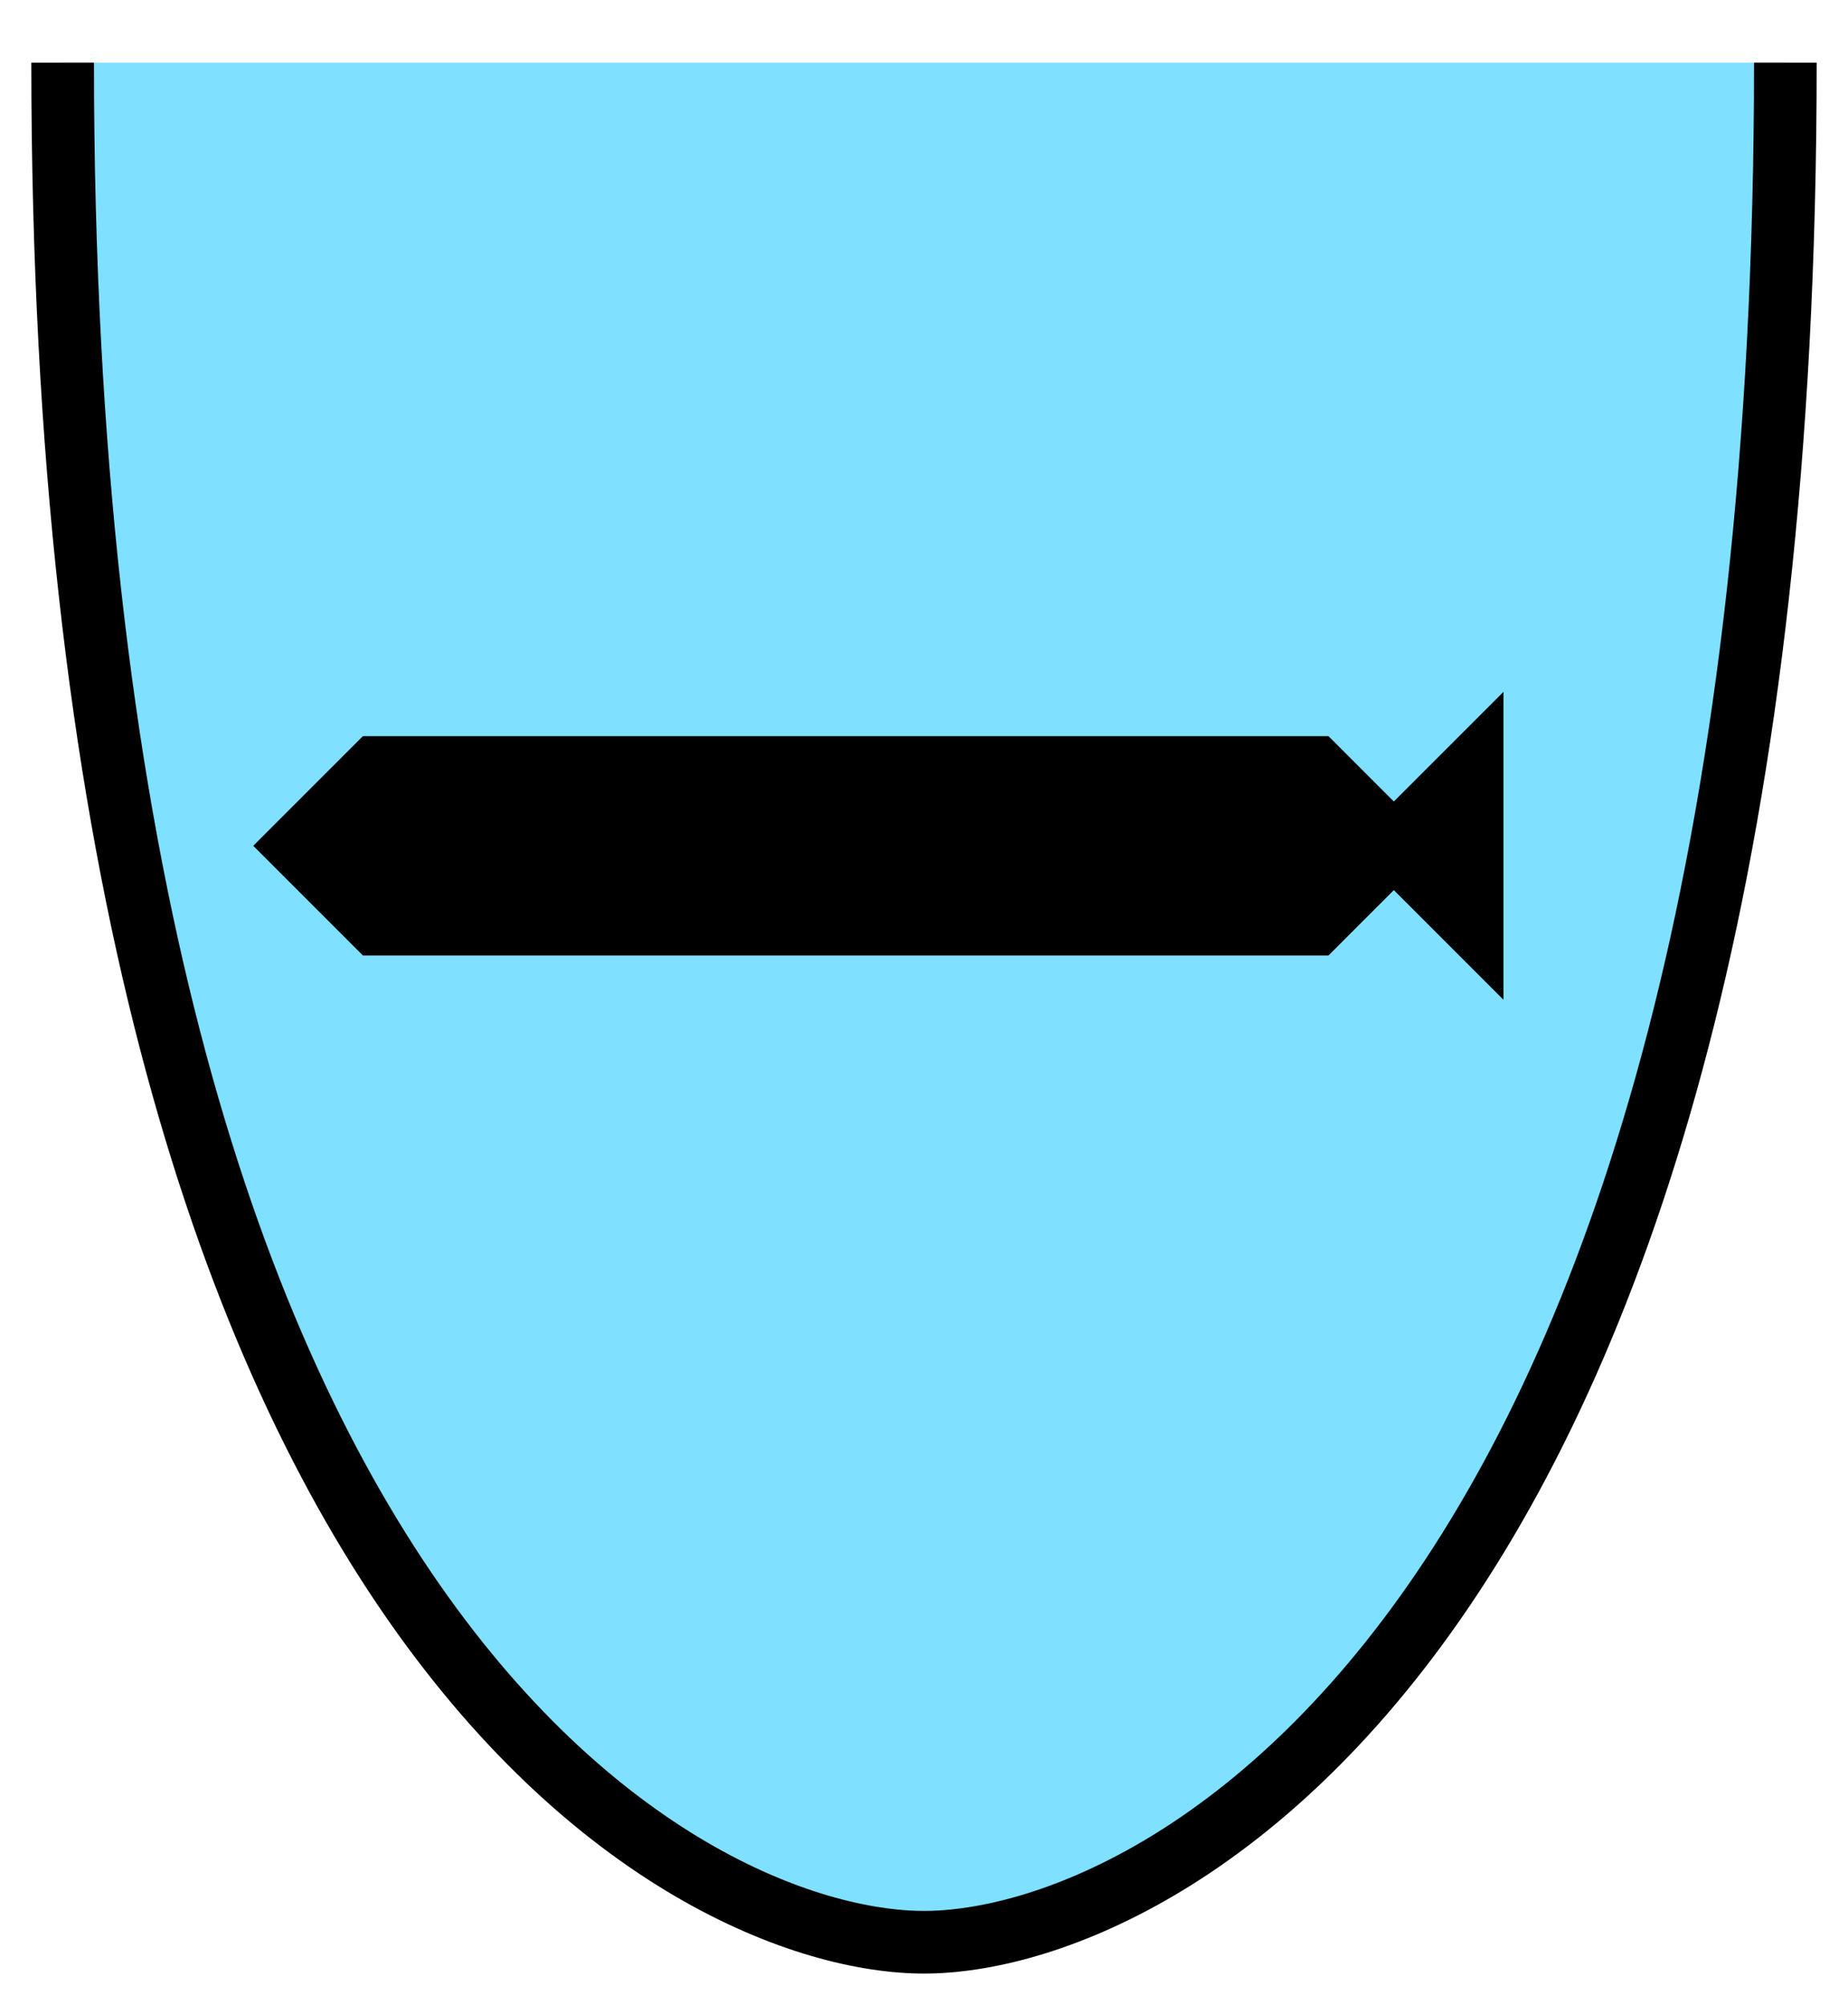 <svg xmlns:xlink="http://www.w3.org/1999/xlink" xmlns="http://www.w3.org/2000/svg" version="1.2" baseProfile="tiny" width="82.6" height="89.6" viewBox="41 46 118 128"><path d="m 45,50 c 0,100 40,120 55,120 15,0 55,-20 55,-120" stroke-width="4px" stroke="#000000" fill="#80E0FF" fill-opacity="1"></path><path d="m 65,105 -5,-5 5,-5 60,0 c 0,0 5,5 5,5 l 5,-5 0,10 -5,-5 -5,5 z" stroke-width="4px" stroke="#000000" fill="black"></path></svg>